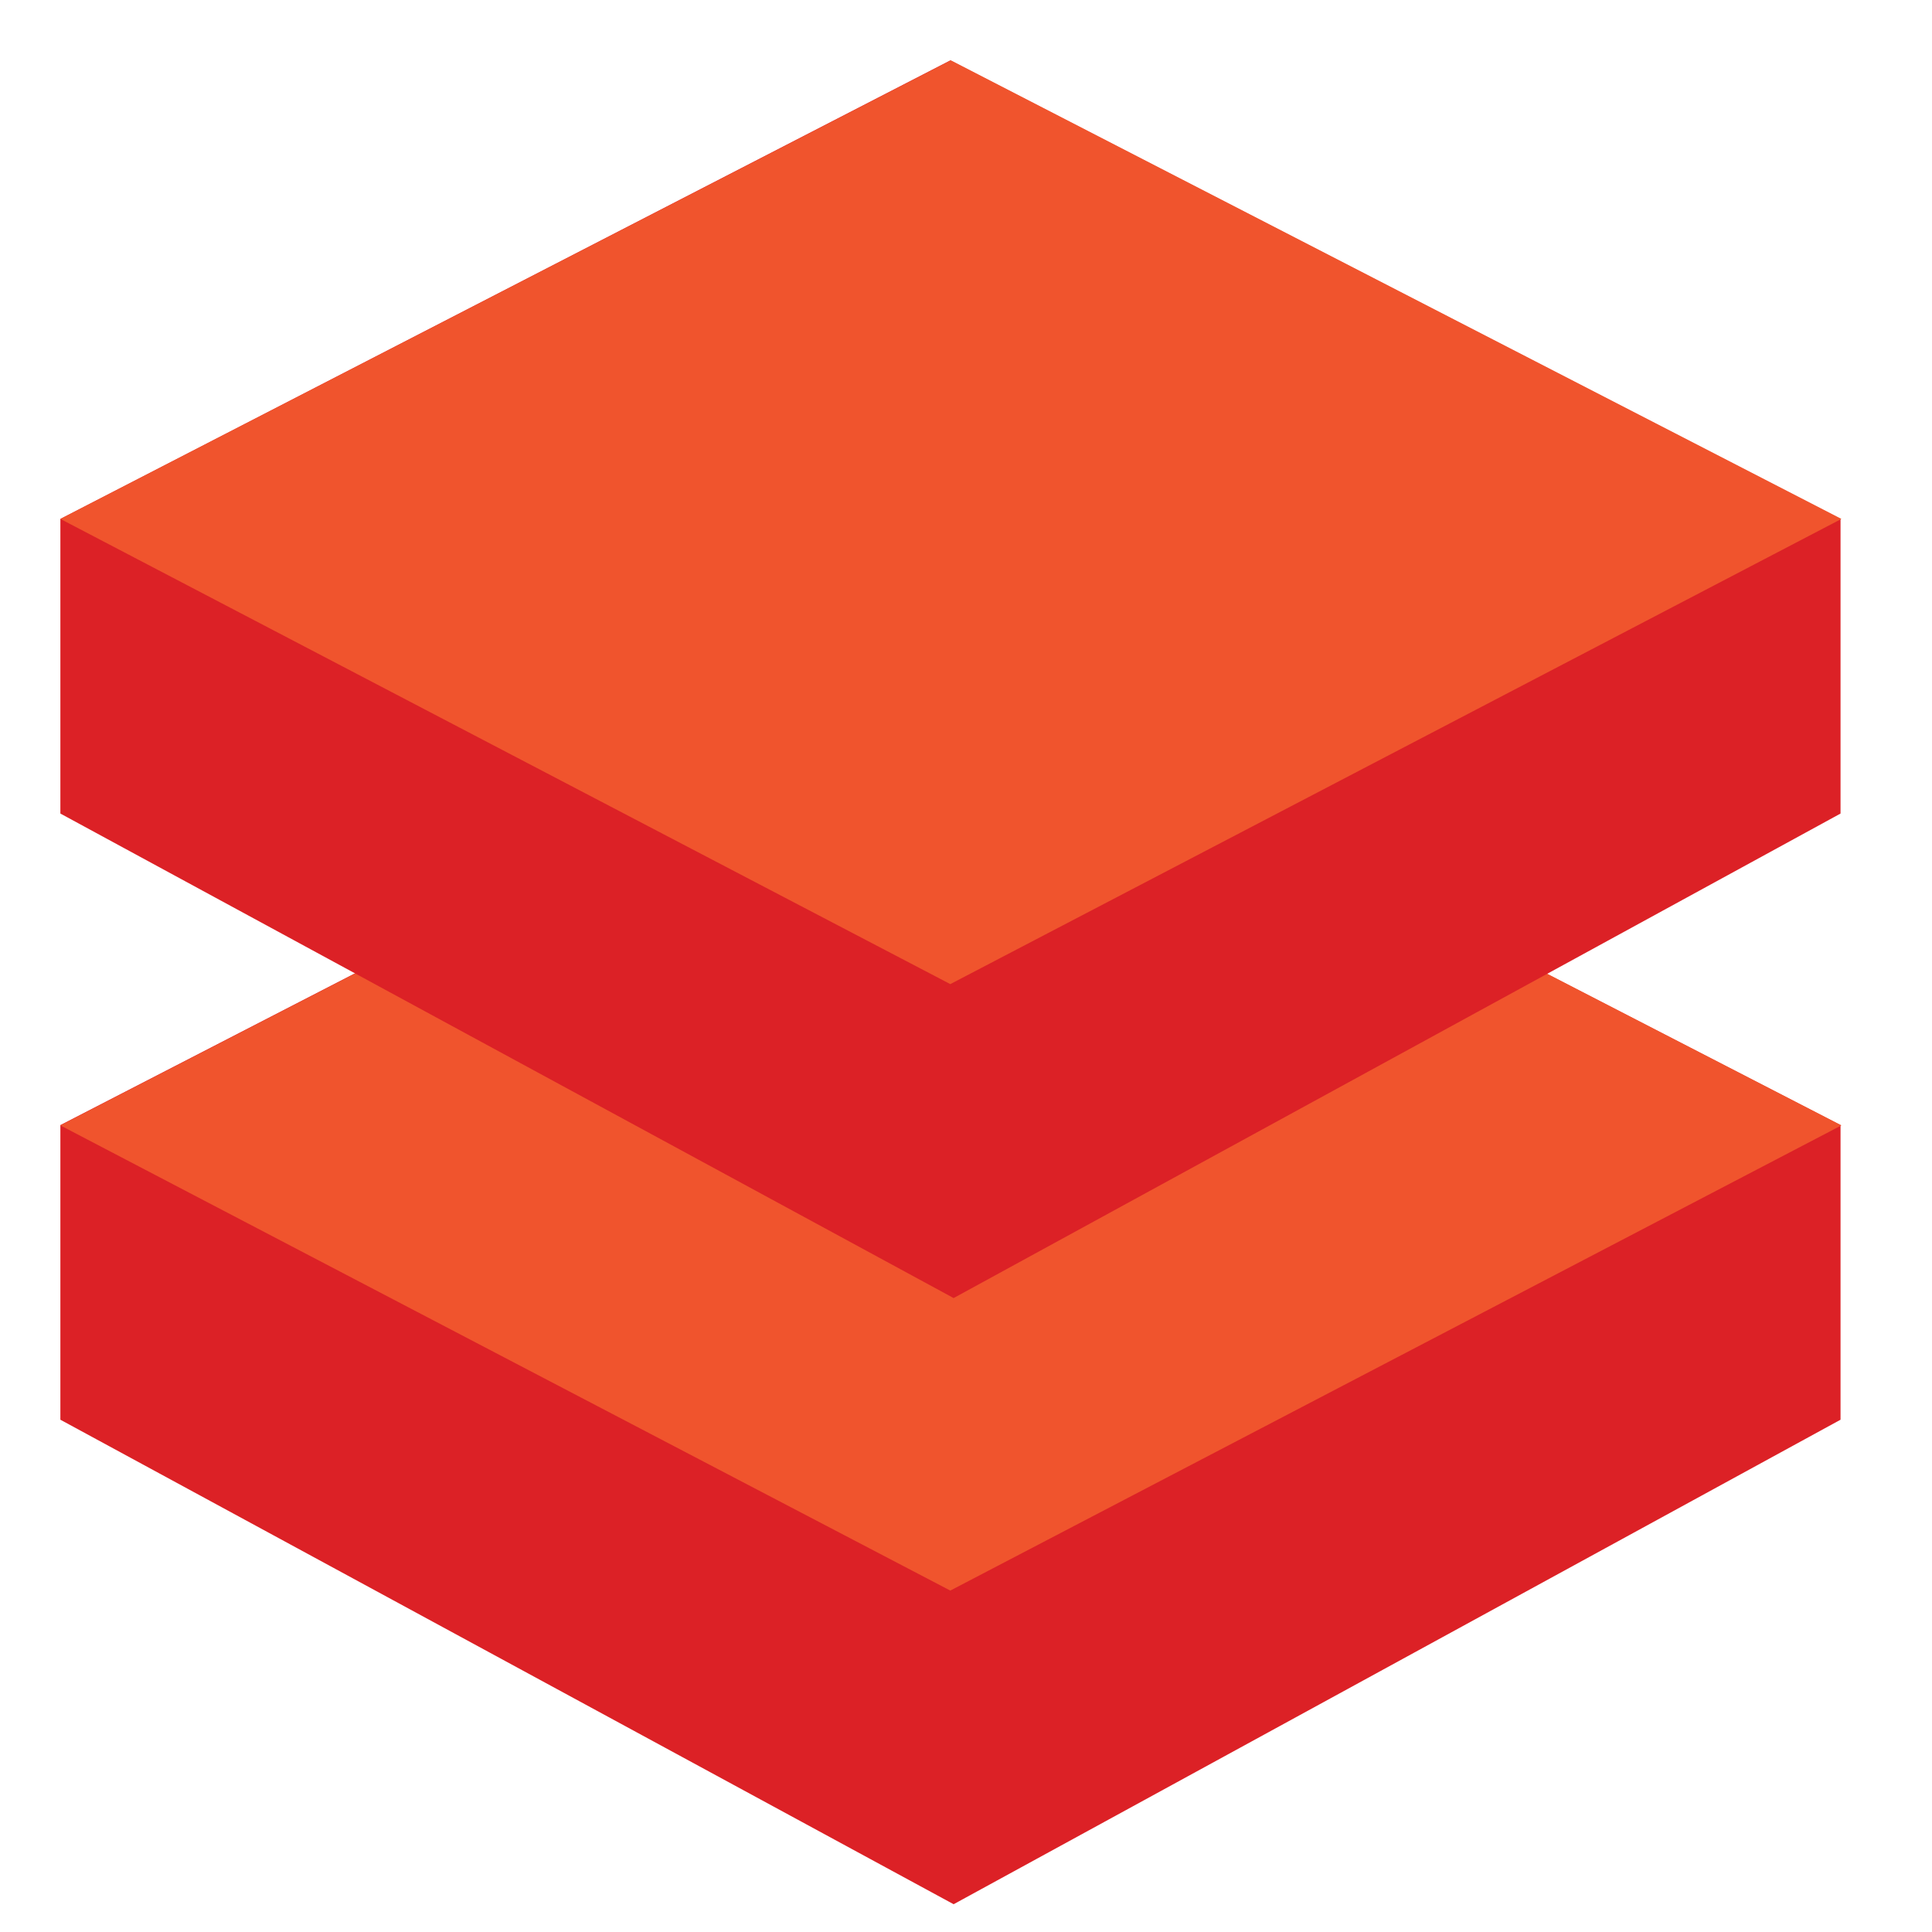 <svg xmlns="http://www.w3.org/2000/svg" viewBox="0 0 64 64">
    <defs>
        <style>
            .cls-1{fill:#dc2126}.cls-2{fill:#f0542d}
        </style>
    </defs>
    <g id="Layer_5" data-name="Layer 5">
        <g id="Market">
            <g id="Desktop">
                <g id="DB_bug" data-name="DB bug">
                    <path class="cls-1" d="M31.59 63.08L2 47.03v-9.76l29.48-15.19 29.49 15.19v9.76L31.59 63.08z"/>
                    <path id="Shape" class="cls-2" d="M31.5 22.08L61 37.28 31.48 52.69 2 37.28l29.5-15.2z"/>
                </g>
            </g>
        </g>
        <g id="Market-2" data-name="Market">
            <g id="Desktop-2" data-name="Desktop">
                <g id="DB_bug-2" data-name="DB bug">
                    <path class="cls-1" d="M31.59 43L2 26.95v-9.76L31.48 2l29.49 15.19v9.76L31.59 43z"/>
                    <path id="Shape-2" data-name="Shape" class="cls-2" d="M31.5 2L61 17.19 31.48 32.6 2 17.19 31.5 2z"/>
                </g>
            </g>
        </g>
    </g>
</svg>
